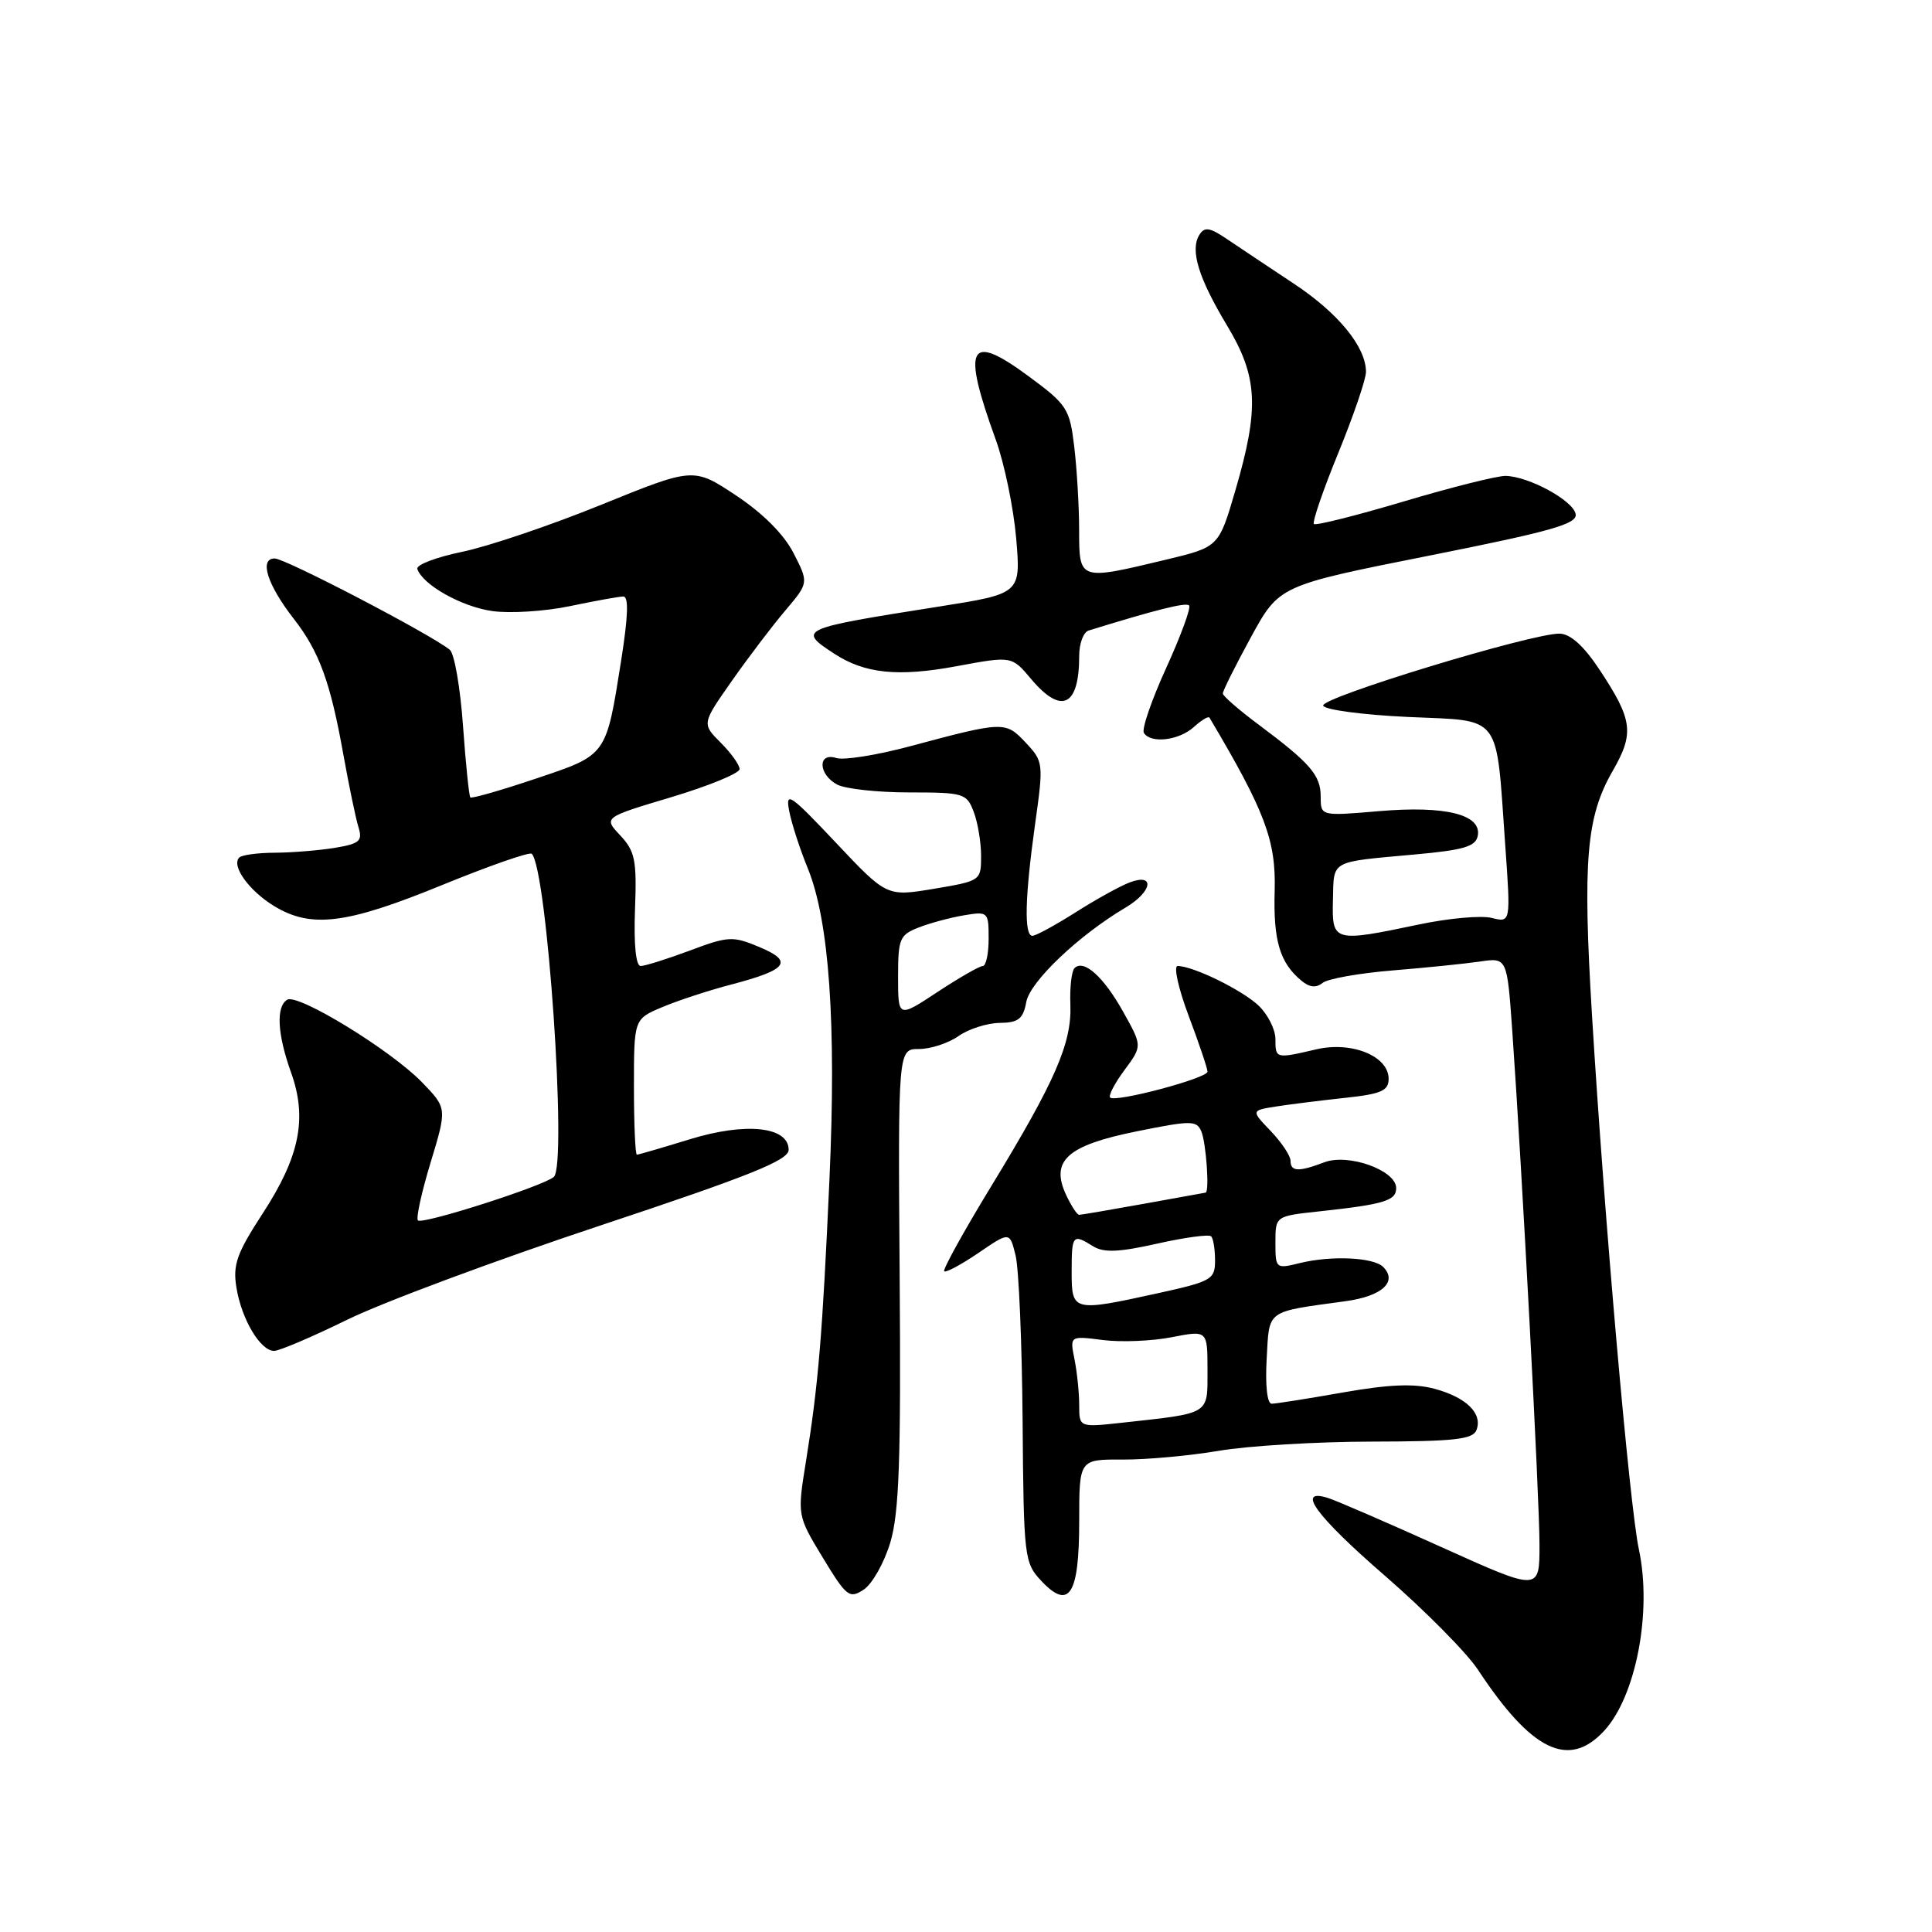 <?xml version="1.0" encoding="UTF-8" standalone="no"?>
<!DOCTYPE svg PUBLIC "-//W3C//DTD SVG 1.1//EN" "http://www.w3.org/Graphics/SVG/1.1/DTD/svg11.dtd" >
<svg xmlns="http://www.w3.org/2000/svg" xmlns:xlink="http://www.w3.org/1999/xlink" version="1.1" viewBox="0 0 256 256">
 <g >
 <path fill="currentColor"
d=" M 212.54 229.36 C 216.78 224.78 218.93 213.58 217.16 205.30 C 215.93 199.58 212.58 161.40 210.95 134.57 C 209.70 114.03 210.19 108.23 213.68 102.17 C 216.58 97.14 216.35 95.39 211.94 88.73 C 209.86 85.58 208.09 83.99 206.66 83.96 C 203.04 83.89 174.98 92.43 175.33 93.50 C 175.51 94.05 180.56 94.72 186.54 95.00 C 199.18 95.58 198.19 94.28 199.46 112.11 C 200.18 122.26 200.18 122.26 197.66 121.63 C 196.28 121.28 191.93 121.67 188.01 122.50 C 176.67 124.88 176.48 124.83 176.62 119.25 C 176.76 113.90 176.10 114.26 187.49 113.22 C 193.95 112.64 195.54 112.17 195.81 110.75 C 196.35 107.93 191.55 106.73 182.75 107.48 C 175.00 108.14 175.00 108.14 175.00 105.57 C 175.00 102.72 173.65 101.15 166.75 96.00 C 164.17 94.08 162.05 92.23 162.03 91.90 C 162.01 91.57 163.69 88.22 165.75 84.44 C 169.50 77.58 169.50 77.58 189.30 73.64 C 205.64 70.39 209.04 69.42 208.78 68.11 C 208.44 66.31 202.56 63.12 199.50 63.06 C 198.40 63.04 192.33 64.56 186.02 66.44 C 179.70 68.32 174.34 69.67 174.10 69.43 C 173.86 69.19 175.31 64.95 177.33 60.02 C 179.35 55.08 181.00 50.25 181.00 49.27 C 180.99 45.95 177.31 41.46 171.40 37.56 C 168.16 35.41 164.21 32.78 162.63 31.71 C 160.29 30.12 159.61 30.02 158.92 31.12 C 157.67 33.14 158.80 36.83 162.60 43.15 C 166.68 49.94 166.89 54.05 163.69 64.99 C 161.50 72.48 161.50 72.48 154.50 74.16 C 142.94 76.93 143.00 76.95 142.99 70.25 C 142.99 67.09 142.69 62.10 142.34 59.17 C 141.74 54.15 141.39 53.61 136.33 49.88 C 128.35 43.98 127.41 45.77 131.94 58.25 C 133.09 61.42 134.30 67.30 134.65 71.33 C 135.27 78.66 135.27 78.66 124.38 80.38 C 105.90 83.29 105.64 83.41 110.53 86.61 C 114.58 89.26 119.00 89.72 126.78 88.27 C 134.06 86.92 134.06 86.92 136.62 89.96 C 140.65 94.75 143.00 93.62 143.00 86.89 C 143.00 85.26 143.56 83.76 144.25 83.55 C 153.24 80.77 157.13 79.80 157.56 80.22 C 157.84 80.51 156.48 84.22 154.54 88.48 C 152.60 92.73 151.26 96.62 151.57 97.11 C 152.46 98.56 156.20 98.13 158.18 96.34 C 159.19 95.43 160.12 94.86 160.26 95.09 C 167.63 107.50 169.09 111.39 168.90 118.04 C 168.71 124.64 169.58 127.58 172.45 129.95 C 173.51 130.84 174.40 130.93 175.25 130.24 C 175.94 129.69 180.10 128.95 184.50 128.59 C 188.90 128.23 194.12 127.70 196.10 127.41 C 199.70 126.88 199.70 126.88 200.39 136.69 C 201.69 155.18 203.99 198.50 203.99 204.68 C 204.00 210.87 204.00 210.87 191.00 205.00 C 183.85 201.77 177.10 198.85 176.00 198.50 C 171.62 197.11 174.36 200.87 183.56 208.84 C 188.81 213.40 194.32 218.97 195.81 221.21 C 202.94 232.03 207.85 234.42 212.54 229.36 Z  M 117.97 204.39 C 119.14 200.48 119.39 193.44 119.21 169.25 C 118.99 139.00 118.99 139.00 121.77 139.00 C 123.30 139.00 125.66 138.23 127.00 137.29 C 128.35 136.34 130.81 135.56 132.46 135.54 C 134.95 135.51 135.57 135.02 135.99 132.76 C 136.49 130.06 142.96 123.91 149.14 120.26 C 152.69 118.16 153.10 115.63 149.68 116.93 C 148.41 117.41 145.17 119.20 142.49 120.91 C 139.80 122.61 137.25 124.00 136.80 124.00 C 135.68 124.00 135.80 118.91 137.15 109.23 C 138.29 101.12 138.26 100.91 135.91 98.40 C 133.23 95.55 133.02 95.55 120.56 98.89 C 116.19 100.06 111.81 100.76 110.81 100.44 C 108.31 99.65 108.42 102.62 110.93 103.96 C 112.00 104.53 116.28 105.00 120.46 105.00 C 127.69 105.00 128.10 105.12 129.02 107.57 C 129.56 108.98 130.00 111.61 130.00 113.43 C 130.00 116.69 129.94 116.73 123.75 117.77 C 117.50 118.81 117.50 118.81 110.75 111.65 C 104.64 105.18 104.05 104.78 104.58 107.50 C 104.90 109.15 106.01 112.56 107.04 115.07 C 109.88 122.03 110.83 135.71 109.91 156.20 C 108.98 176.90 108.44 183.44 106.79 193.66 C 105.64 200.81 105.64 200.81 109.02 206.39 C 112.17 211.58 112.55 211.88 114.45 210.63 C 115.58 209.88 117.16 207.08 117.97 204.39 Z  M 143.00 201.56 C 143.00 193.37 143.00 193.37 148.75 193.40 C 151.91 193.42 157.65 192.89 161.50 192.24 C 165.35 191.58 174.48 191.03 181.78 191.02 C 192.70 191.00 195.17 190.73 195.64 189.49 C 196.48 187.30 194.31 185.16 190.08 184.02 C 187.39 183.30 184.08 183.43 177.94 184.51 C 173.30 185.33 169.05 186.00 168.50 186.00 C 167.91 186.00 167.64 183.58 167.84 180.06 C 168.21 173.45 167.62 173.88 178.33 172.41 C 183.14 171.75 185.23 169.83 183.27 167.87 C 182.00 166.60 176.42 166.34 172.25 167.36 C 169.05 168.15 169.00 168.11 169.00 164.65 C 169.00 161.14 169.00 161.14 174.75 160.52 C 183.43 159.58 185.00 159.10 185.00 157.43 C 185.00 155.07 178.67 152.80 175.48 154.01 C 172.06 155.31 171.00 155.26 171.00 153.80 C 171.00 153.15 169.82 151.38 168.38 149.87 C 165.76 147.14 165.76 147.14 169.13 146.61 C 170.98 146.32 175.09 145.81 178.25 145.47 C 183.02 144.96 184.00 144.53 184.00 142.95 C 184.00 139.94 179.12 137.95 174.43 139.04 C 169.02 140.30 169.00 140.29 169.00 137.67 C 169.00 136.40 167.98 134.39 166.74 133.22 C 164.53 131.15 158.08 128.00 156.04 128.00 C 155.48 128.00 156.14 130.98 157.51 134.62 C 158.88 138.26 160.00 141.58 160.00 142.00 C 160.00 142.87 147.79 146.12 147.10 145.43 C 146.85 145.18 147.70 143.54 149.00 141.79 C 151.36 138.60 151.36 138.60 148.85 134.11 C 146.25 129.44 143.61 127.06 142.38 128.28 C 141.99 128.67 141.74 130.85 141.83 133.11 C 142.03 138.21 139.84 143.24 131.35 157.17 C 127.70 163.15 124.90 168.23 125.11 168.45 C 125.33 168.66 127.37 167.57 129.65 166.02 C 133.79 163.19 133.79 163.19 134.57 166.35 C 135.00 168.08 135.42 177.94 135.50 188.25 C 135.64 206.42 135.72 207.07 137.99 209.49 C 141.68 213.41 143.00 211.32 143.00 201.56 Z  M 46.05 174.85 C 50.70 172.57 65.75 166.97 79.50 162.40 C 99.37 155.80 104.50 153.74 104.50 152.36 C 104.50 149.27 98.82 148.67 91.37 150.97 C 87.75 152.08 84.61 153.00 84.39 153.00 C 84.18 153.00 84.00 148.96 84.00 144.01 C 84.00 135.03 84.00 135.03 87.75 133.45 C 89.81 132.58 93.95 131.22 96.95 130.44 C 104.38 128.49 105.19 127.39 100.60 125.48 C 97.10 124.01 96.50 124.04 91.39 125.96 C 88.38 127.08 85.46 128.00 84.89 128.00 C 84.26 128.00 83.97 125.17 84.14 120.54 C 84.39 113.98 84.15 112.79 82.19 110.70 C 79.95 108.32 79.95 108.32 88.98 105.62 C 93.94 104.13 98.00 102.46 98.00 101.91 C 98.00 101.36 96.87 99.78 95.50 98.41 C 92.99 95.90 92.99 95.90 96.99 90.20 C 99.19 87.07 102.38 82.87 104.08 80.87 C 107.16 77.23 107.16 77.23 105.16 73.31 C 103.89 70.82 101.10 68.02 97.53 65.65 C 91.90 61.92 91.90 61.92 79.70 66.87 C 72.99 69.60 64.68 72.41 61.23 73.12 C 57.79 73.83 55.12 74.85 55.30 75.39 C 56.00 77.49 61.15 80.39 65.23 80.97 C 67.58 81.30 72.20 81.01 75.50 80.32 C 78.80 79.63 81.98 79.05 82.58 79.04 C 83.32 79.01 83.24 81.58 82.32 87.44 C 80.29 100.25 80.48 99.99 70.98 103.18 C 66.40 104.72 62.50 105.84 62.32 105.66 C 62.15 105.48 61.71 101.21 61.35 96.17 C 60.99 91.12 60.21 86.59 59.60 86.10 C 57.08 84.05 37.81 74.00 36.40 74.00 C 34.31 74.00 35.41 77.48 38.93 82.00 C 42.30 86.33 43.78 90.37 45.50 100.00 C 46.24 104.12 47.14 108.45 47.50 109.61 C 48.07 111.44 47.65 111.80 44.33 112.35 C 42.22 112.69 38.66 112.98 36.42 112.99 C 34.17 113.00 32.05 113.28 31.70 113.63 C 30.62 114.72 32.99 118.02 36.31 120.05 C 41.22 123.04 45.87 122.47 58.49 117.31 C 64.80 114.73 70.18 112.85 70.46 113.13 C 72.50 115.17 75.18 154.30 73.39 155.94 C 72.09 157.13 55.96 162.30 55.38 161.71 C 55.10 161.44 55.86 157.98 57.06 154.03 C 59.24 146.84 59.24 146.84 55.92 143.41 C 51.78 139.14 39.46 131.60 38.05 132.47 C 36.55 133.39 36.75 137.06 38.57 142.12 C 40.74 148.18 39.72 153.24 34.82 160.77 C 31.37 166.07 30.83 167.58 31.33 170.62 C 32.01 174.82 34.50 179.00 36.32 179.00 C 37.02 179.00 41.40 177.13 46.05 174.85 Z  M 119.00 129.42 C 119.00 124.38 119.21 123.87 121.75 122.89 C 123.26 122.30 125.96 121.58 127.75 121.28 C 130.92 120.75 131.00 120.83 131.00 124.37 C 131.00 126.37 130.65 128.00 130.23 128.00 C 129.80 128.00 127.10 129.55 124.23 131.44 C 119.00 134.89 119.00 134.89 119.00 129.42 Z  M 143.00 186.20 C 143.00 184.58 142.72 181.84 142.38 180.13 C 141.75 177.00 141.75 177.00 146.13 177.56 C 148.53 177.87 152.64 177.70 155.25 177.19 C 160.00 176.26 160.00 176.26 160.00 181.55 C 160.00 187.51 160.47 187.22 148.75 188.51 C 143.00 189.14 143.00 189.14 143.00 186.20 Z  M 142.00 168.50 C 142.00 163.61 142.14 163.45 144.85 165.14 C 146.25 166.01 148.26 165.93 153.32 164.79 C 156.98 163.97 160.20 163.53 160.48 163.82 C 160.77 164.10 161.00 165.54 161.00 167.01 C 161.00 169.53 160.56 169.79 153.47 171.35 C 142.13 173.84 142.00 173.80 142.00 168.50 Z  M 141.25 158.30 C 139.16 153.79 141.41 151.77 150.62 149.91 C 157.83 148.45 158.56 148.45 159.18 149.91 C 159.82 151.42 160.28 157.96 159.75 158.03 C 159.61 158.05 155.90 158.72 151.50 159.52 C 147.10 160.31 143.28 160.97 143.00 160.97 C 142.72 160.98 141.94 159.78 141.25 158.30 Z "/>
</g>
</svg>